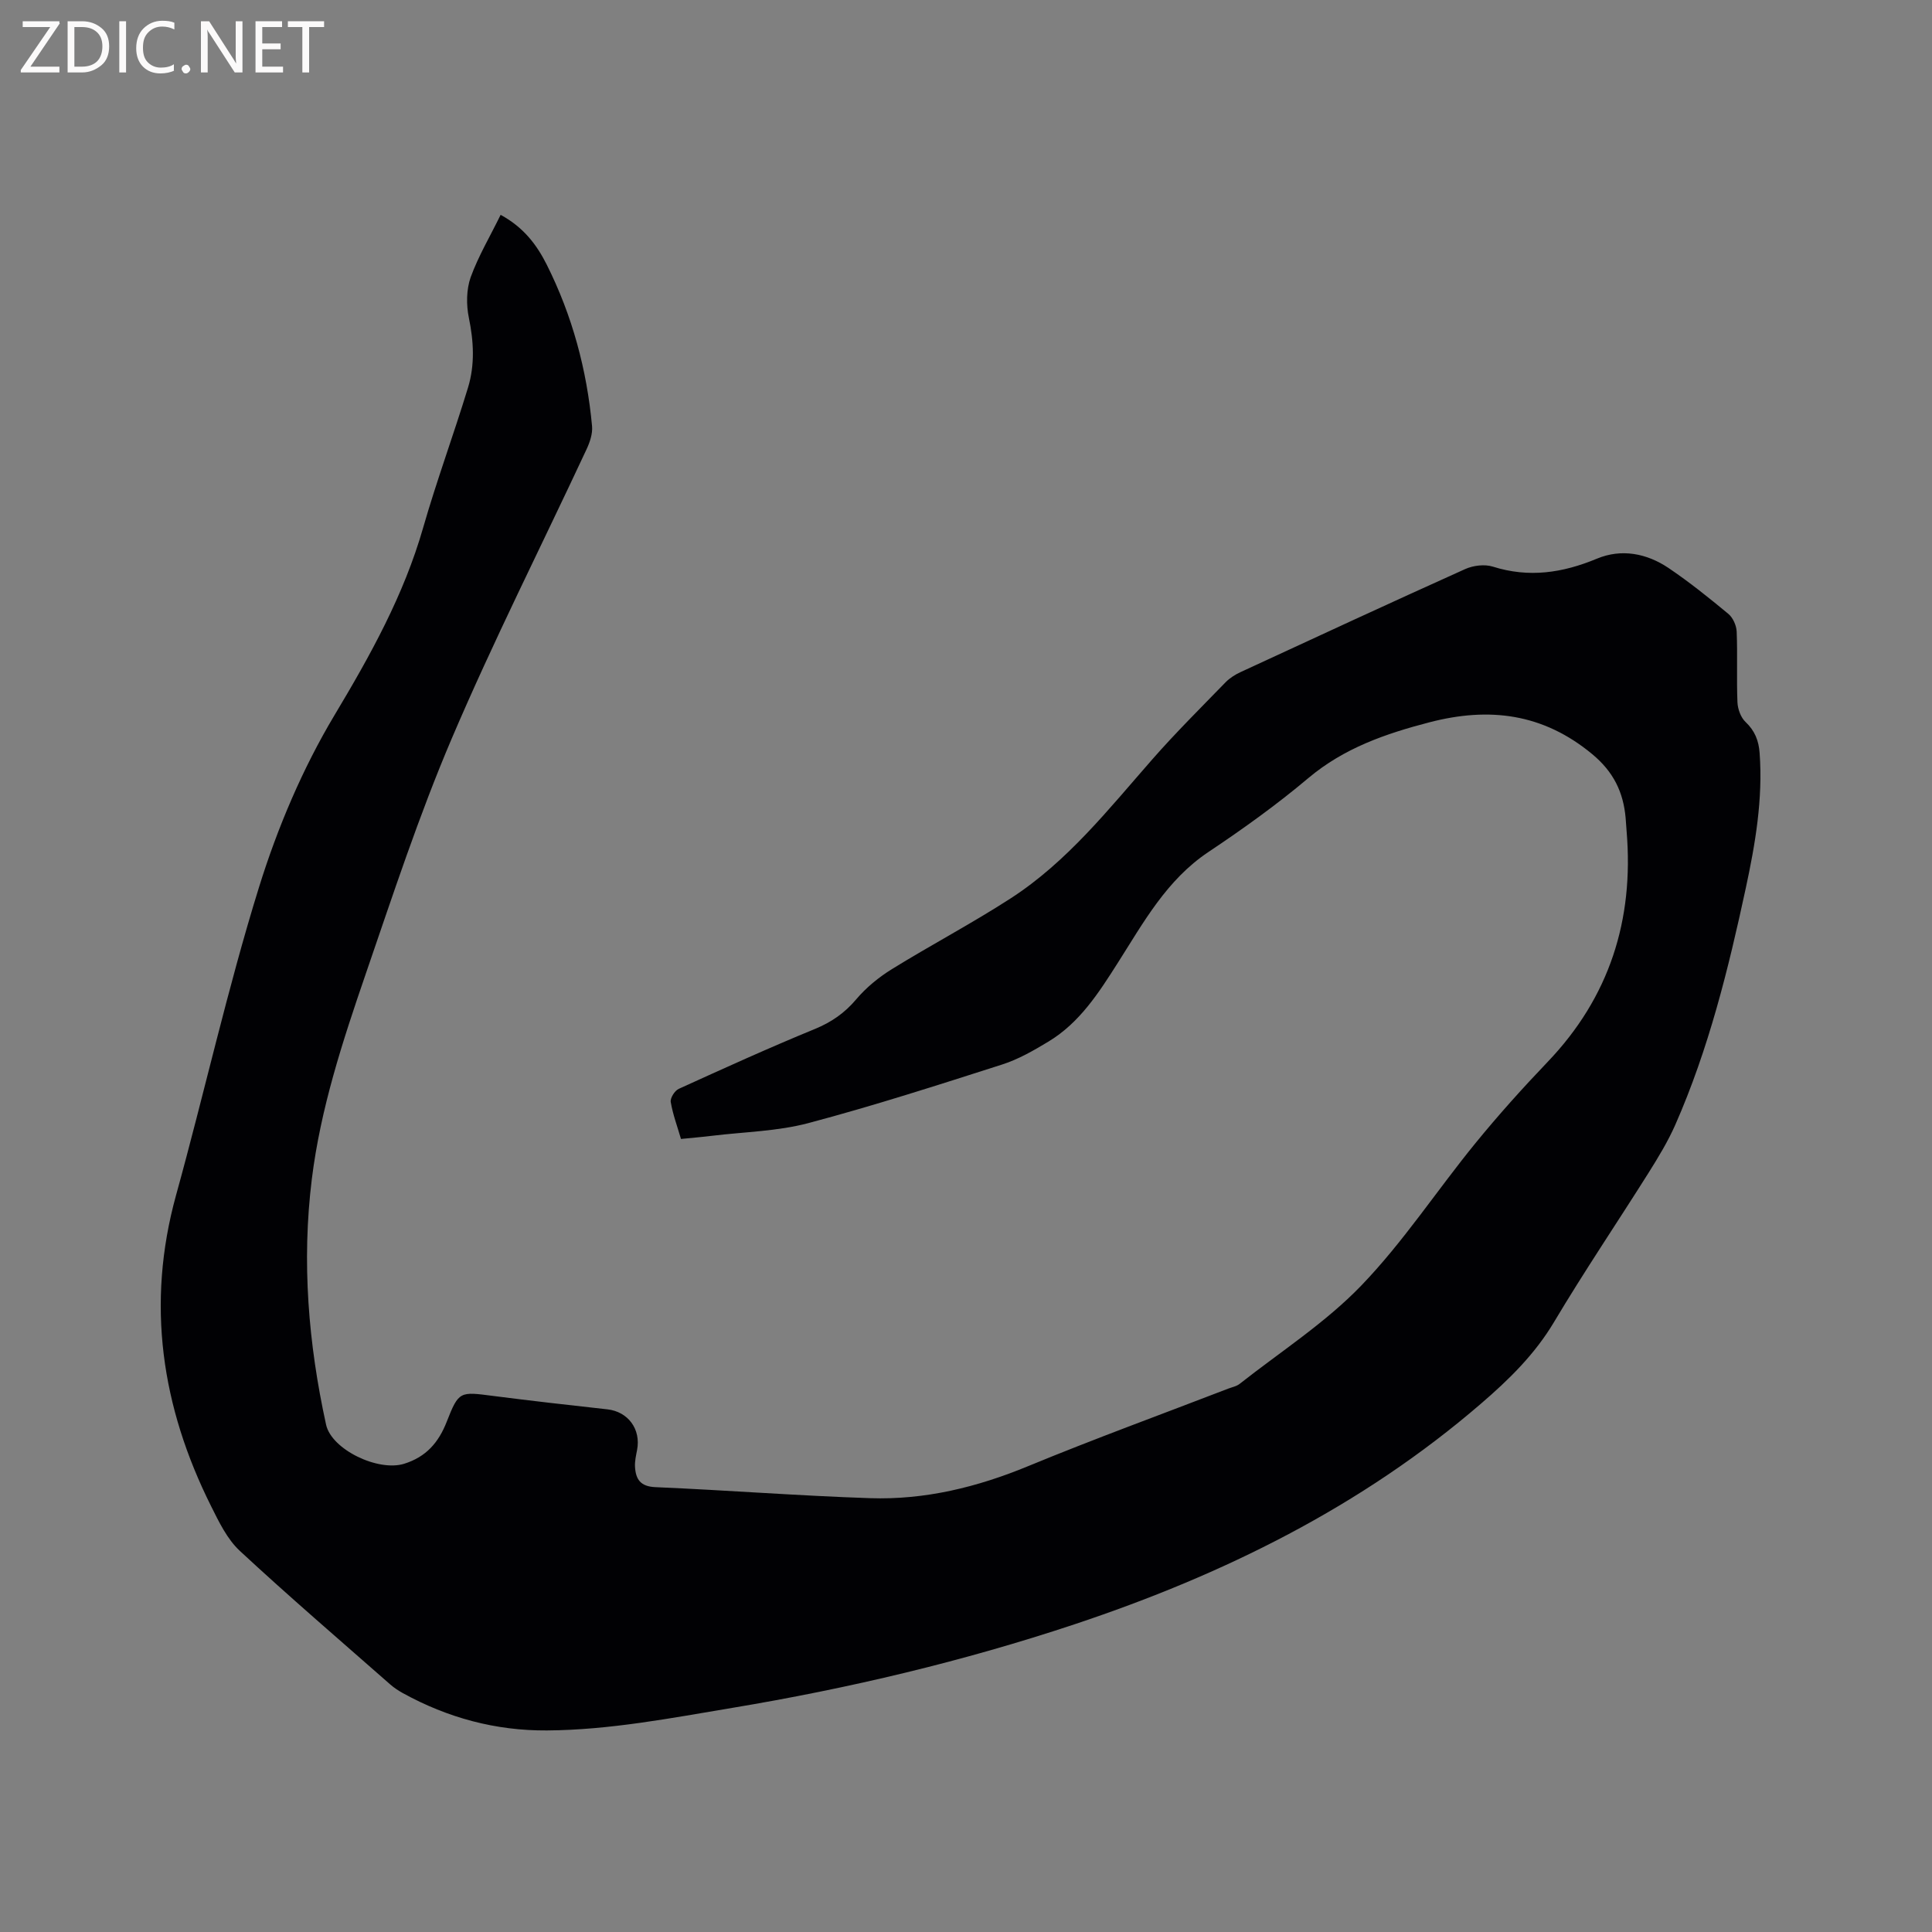 <svg enable-background="new 0 0 400 400" viewBox="0 0 400 400" xmlns="http://www.w3.org/2000/svg"><rect x="0" y="0" width="400" height="400" fill="#808080" stroke="none"/><path d="m103.65 44.48c4.79 2.6 7.5 6.24 9.55 10.32 5.28 10.53 8.3 21.74 9.38 33.44.14 1.56-.46 3.33-1.15 4.8-9.31 19.95-19.26 39.62-27.9 59.86-6.8 15.94-12.22 32.48-17.86 48.89-4.74 13.81-9.3 27.71-11.11 42.32-2.12 17.14-.72 34.07 2.95 50.85 1.13 5.16 10.8 9.79 16.19 8.09 4.48-1.41 7.09-4.33 8.8-8.72 2.49-6.37 2.74-6.2 9.58-5.32 7.88 1.01 15.78 1.91 23.68 2.78 4.28.48 6.97 4.11 6.14 8.42-.22 1.14-.49 2.31-.43 3.45.15 2.59 1.09 4.11 4.25 4.24 14.81.63 29.61 1.79 44.43 2.28 11.36.38 22.19-2.28 32.74-6.64 13.68-5.65 27.61-10.72 41.43-16.05.79-.3 1.69-.47 2.33-.97 8.49-6.69 17.75-12.64 25.18-20.35 8.7-9.03 15.66-19.7 23.62-29.46 4.74-5.81 9.77-11.41 14.95-16.83 12.83-13.41 17.89-29.4 16.38-47.68-.08-.95-.13-1.9-.21-2.85-.48-5.35-2.49-9.53-6.9-13.2-10.21-8.47-21.34-9.82-33.7-6.61-9.09 2.36-17.7 5.33-25.1 11.56-6.55 5.52-13.57 10.55-20.7 15.31-8.64 5.78-13.41 14.56-18.73 22.92-3.95 6.21-7.88 12.39-14.34 16.3-3.06 1.85-6.25 3.69-9.63 4.77-13.31 4.26-26.62 8.55-40.12 12.13-6.38 1.69-13.19 1.81-19.81 2.61-2.09.26-4.2.43-6.55.67-.76-2.61-1.69-5.09-2.12-7.65-.14-.82.82-2.34 1.65-2.72 9.34-4.25 18.68-8.5 28.17-12.39 3.45-1.42 6.17-3.3 8.58-6.15 2.06-2.44 4.67-4.57 7.4-6.26 8.11-5.01 16.56-9.46 24.56-14.63 11.73-7.58 20.31-18.5 29.4-28.86 4.82-5.49 10.02-10.65 15.12-15.9.86-.88 1.99-1.59 3.12-2.11 15.47-7.16 30.93-14.32 46.48-21.32 1.67-.75 4.01-1.04 5.71-.51 7.49 2.37 14.47 1.31 21.58-1.65 5.07-2.11 10.31-1.1 14.83 1.95 4.3 2.9 8.36 6.17 12.36 9.48.96.79 1.67 2.4 1.73 3.67.2 4.87-.04 9.76.16 14.63.06 1.41.69 3.16 1.68 4.09 1.93 1.82 2.73 3.89 2.91 6.42.7 9.52-.89 18.82-2.88 28.05-3.59 16.68-7.67 33.23-14.57 48.91-1.53 3.47-3.53 6.75-5.55 9.97-6.49 10.31-13.33 20.42-19.56 30.88-4 6.71-9.36 11.94-15.16 16.93-24.72 21.3-53.32 35.39-84.05 45.63-23.17 7.71-46.81 13.3-70.89 17.32-12.76 2.13-25.44 4.59-38.42 4.68-10.61.07-20.53-2.61-29.81-7.72-.92-.51-1.82-1.1-2.61-1.79-10.43-9.17-20.98-18.22-31.16-27.67-2.6-2.42-4.31-5.97-5.94-9.24-10.28-20.56-13.48-41.88-7.26-64.4 5.87-21.22 10.65-42.77 17.18-63.78 3.83-12.33 9.02-24.56 15.63-35.61 7.45-12.44 14.34-24.83 18.35-38.81 2.8-9.76 6.33-19.3 9.29-29.01 1.44-4.73 1.18-9.56.17-14.46-.55-2.68-.52-5.84.38-8.39 1.59-4.37 4.03-8.48 6.2-12.91z" fill="#010104"/><g fill="#fbfafa"><path d="m12.4 4.8-6.1 9h6v1.2h-8v-.5l6.1-8.9h-5.7v-1.2h7.6v.4z"/><path d="m14 15v-10.6h3c1.6 0 2.9.5 4 1.4s1.6 2.2 1.6 3.8-.5 3-1.6 3.9-2.4 1.5-4 1.5zm1.4-9.4v8.2h1.6c1.3 0 2.4-.4 3.1-1.1s1.1-1.8 1.1-3.1-.4-2.3-1.2-3-1.8-1-3.1-1z"/><path d="m26.1 4.4v10.6h-1.4v-10.6z"/><path d="m36.1 14.6c-.8.4-1.8.6-2.9.6-1.5 0-2.7-.5-3.6-1.4s-1.4-2.2-1.4-3.8c0-1.7.5-3.1 1.5-4.1s2.3-1.6 3.9-1.6c1 0 1.8.1 2.5.4v1.4c-.8-.4-1.6-.6-2.5-.6-1.2 0-2.1.4-2.9 1.2s-1.1 1.8-1.1 3.2c0 1.3.3 2.3 1 3s1.6 1.1 2.7 1.1c1 0 2-.2 2.7-.7v1.3z"/><path d="m37.6 14.3c0-.2.1-.5.3-.6s.4-.3.6-.3c.3 0 .5.1.6.3s.3.4.3.6-.1.4-.3.6-.4.3-.6.3c-.3 0-.5-.1-.6-.3s-.3-.4-.3-.6z"/><path d="m50.2 15h-1.6l-5.3-8.2c-.2-.2-.3-.5-.4-.7 0 .2.1.7.1 1.5v7.4h-1.4v-10.6h1.7l5.2 8.1c.2.4.4.6.4.7 0-.3-.1-.8-.1-1.5v-7.3h1.4z"/><path d="m58.6 15h-5.7v-10.6h5.5v1.2h-4.1v3.4h3.8v1.2h-3.8v3.6h4.3z"/><path d="m67.1 5.6h-3.1v9.4h-1.4v-9.4h-3v-1.2h7.5z"/></g></svg>